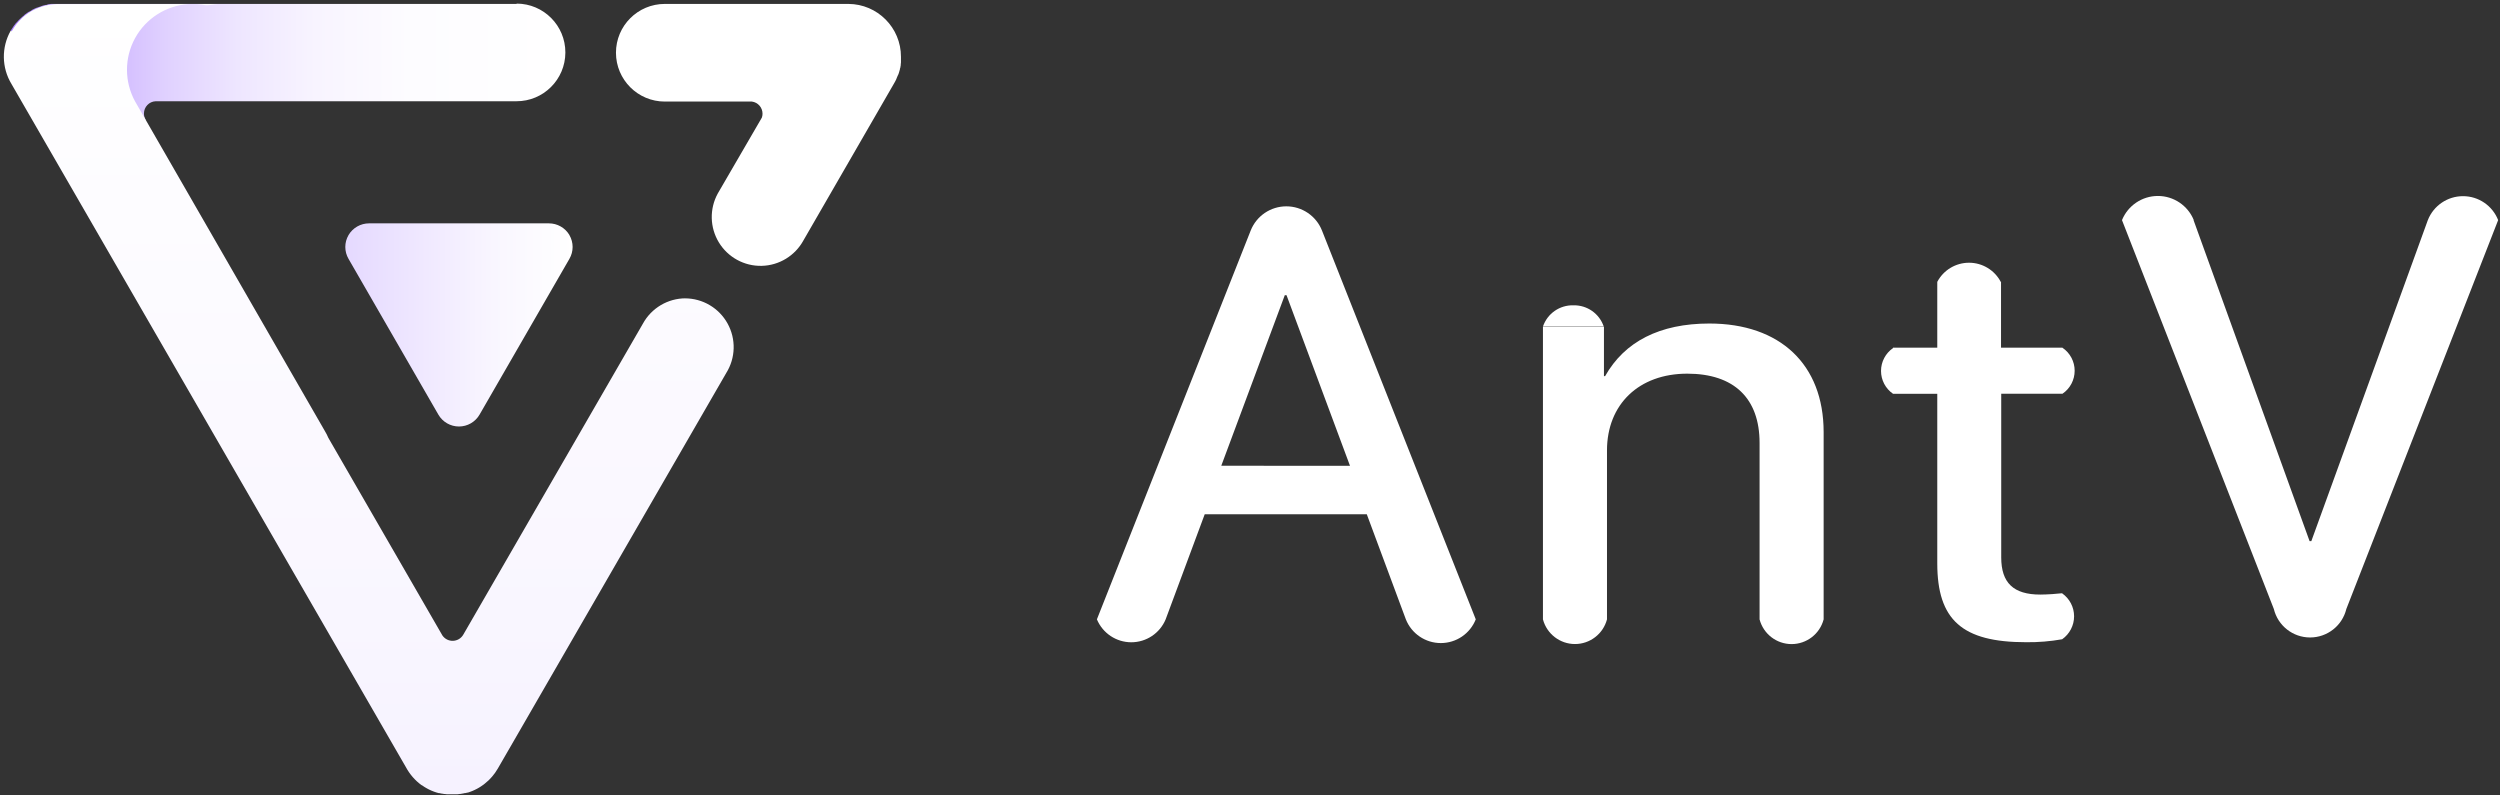 <?xml version="1.0" encoding="UTF-8"?>
<svg width="88px" height="28px" viewBox="0 0 88 28" version="1.1" xmlns="http://www.w3.org/2000/svg" xmlns:xlink="http://www.w3.org/1999/xlink">
    <rect x="0" y="0" width="88" height="28" fill="#333333" stroke="none"/>
    <!-- Generator: Sketch 52.3 (67297) - http://www.bohemiancoding.com/sketch -->
    <title>资源 13</title>
    <desc>Created with Sketch.</desc>
    <defs>
        <linearGradient x1="99.954%" y1="50.185%" x2="3.12727759e-16%" y2="50.185%" id="linearGradient-1">
            <stop stop-color="#FFFFFF" offset="0%"></stop>
            <stop stop-color="#FDFCFF" offset="28%"></stop>
            <stop stop-color="#F8F4FF" offset="45%"></stop>
            <stop stop-color="#EEE6FF" offset="59%"></stop>
            <stop stop-color="#E0D1FF" offset="72%"></stop>
            <stop stop-color="#CFB7FF" offset="83%"></stop>
            <stop stop-color="#B997FF" offset="93%"></stop>
            <stop stop-color="#AA81FF" offset="100%"></stop>
        </linearGradient>
        <linearGradient x1="49.906%" y1="32%" x2="49.906%" y2="67%" id="linearGradient-2">
            <stop stop-color="#FFFFFF" offset="0%"></stop>
            <stop stop-color="#F9F6FF" offset="78%"></stop>
            <stop stop-color="#F6F2FF" offset="99%"></stop>
        </linearGradient>
        <linearGradient x1="50.051%" y1="-0.017%" x2="50.051%" y2="100.119%" id="linearGradient-3">
            <stop stop-color="#FFFFFF" offset="0%"></stop>
            <stop stop-color="#F9F6FF" offset="78%"></stop>
            <stop stop-color="#F6F2FF" offset="99%"></stop>
        </linearGradient>
        <linearGradient x1="100.016%" y1="49.955%" x2="-0.051%" y2="49.955%" id="linearGradient-4">
            <stop stop-color="#FFFFFF" offset="0%"></stop>
            <stop stop-color="#F9F6FF" offset="35%"></stop>
            <stop stop-color="#E7DCFF" offset="93%"></stop>
            <stop stop-color="#E5D9FF" offset="99%"></stop>
        </linearGradient>
    </defs>
    <g id="2018-11-08" stroke="none" stroke-width="1" fill="none" fill-rule="evenodd">
        <g id="首页" transform="translate(-40, -21)">
            <g id="资源-13" transform="translate(40, 21)">
                <path d="M18.184,0.138 L1.998,0.138 L1.913,0.138 L1.888,0.138 L1.821,0.138 L1.803,0.138 L1.72,0.148 L1.701,0.148 L1.636,0.173 L1.613,0.173 L1.534,0.191 L1.526,0.191 L1.456,0.217 L1.43,0.226 L1.375,0.245 L1.353,0.253 L1.282,0.275 L1.257,0.286 L1.207,0.308 L1.18,0.322 C1.16,0.33 1.142,0.34 1.123,0.351 L1.1,0.373 L1.055,0.399 L1.018,0.412 L0.979,0.437 L0.95,0.457 L0.895,0.496 L0.864,0.52 L0.835,0.55 L0.802,0.576 L0.774,0.6 L0.721,0.649 C0.721,0.649 0.705,0.663 0.699,0.671 L0.665,0.703 L0.646,0.723 C0.622,0.748 0.6,0.773 0.58,0.797 C0.58,0.797 0.58,0.797 0.573,0.797 L0.542,0.836 L0.527,0.857 C0.516,0.869 0.506,0.883 0.496,0.896 L0.488,0.906 C0.469,0.934 0.45,0.963 0.432,0.991 L0.421,1.008 L0.393,1.052 C0.393,1.059 0.386,1.064 0.384,1.07 L0.375,1.083 L4.352,3.352 L3.671,3.352 L5.133,4.225 C5.089,4.157 5.066,4.077 5.067,3.996 C5.067,3.765 5.248,3.574 5.479,3.564 L18.04,3.564 C18.084,3.564 18.129,3.564 18.177,3.564 C19.127,3.567 19.898,2.799 19.901,1.85 C19.904,0.901 19.136,0.129 18.187,0.127 L18.184,0.138 Z" id="Path" fill="url(#linearGradient-1)"></path>
                <path d="M7.279,0.193 C7.519,0.154 7.671,0.146 7.671,0.146 L6.938,0.146 C7.053,0.153 7.167,0.169 7.279,0.193 Z" id="Path" fill="url(#linearGradient-2)"></path>
                <path d="M24.135,10.501 C23.508,10.501 22.931,10.843 22.63,11.393 L16.305,22.344 C16.23,22.472 16.094,22.552 15.946,22.557 C15.797,22.562 15.657,22.491 15.573,22.369 L11.557,15.411 C11.524,15.332 11.485,15.255 11.44,15.181 L4.758,3.575 C4.375,2.88 4.374,2.038 4.755,1.342 C5.137,0.647 5.848,0.195 6.64,0.144 L2.102,0.144 C1.818,0.136 1.536,0.192 1.277,0.309 L1.269,0.309 C1.235,0.325 1.202,0.341 1.169,0.359 L1.125,0.382 L1.1,0.395 C1.079,0.407 1.059,0.419 1.04,0.433 L1.008,0.452 L0.975,0.476 L0.942,0.499 L0.907,0.525 L0.861,0.562 L0.836,0.583 L0.793,0.619 L0.777,0.635 L0.725,0.688 L0.707,0.707 L0.66,0.756 L0.652,0.766 C0.634,0.785 0.616,0.806 0.6,0.826 L0.586,0.844 L0.539,0.906 L0.492,0.975 L0.481,0.993 L0.436,1.066 L0.412,1.1 L0.377,1.079 C0.046,1.664 0.056,2.382 0.404,2.956 L0.569,3.242 L14.29,27.008 C14.424,27.257 14.612,27.473 14.84,27.639 L14.849,27.639 C14.879,27.661 14.909,27.681 14.941,27.701 L14.983,27.726 L15.005,27.739 L15.069,27.774 L15.1,27.79 L15.137,27.807 L15.175,27.825 L15.214,27.841 L15.269,27.863 L15.3,27.874 L15.353,27.892 L15.375,27.899 L15.447,27.919 L15.472,27.919 L15.539,27.934 L15.551,27.934 L15.63,27.948 L15.652,27.948 C15.677,27.953 15.703,27.956 15.729,27.958 L15.811,27.958 L15.833,27.958 L15.917,27.958 L15.932,27.958 L16.002,27.958 L16.024,27.958 L16.104,27.958 L16.186,27.947 L16.209,27.947 L16.28,27.933 L16.291,27.933 L16.368,27.915 L16.391,27.915 L16.453,27.899 L16.471,27.899 L16.541,27.875 L16.569,27.864 L16.62,27.845 L16.643,27.835 L16.706,27.807 L16.738,27.791 L16.778,27.771 L16.819,27.749 L16.864,27.723 L16.899,27.701 L16.928,27.683 L16.994,27.637 L17.012,27.625 L17.05,27.595 L17.068,27.581 C17.11,27.548 17.15,27.512 17.19,27.475 L17.2,27.467 C17.241,27.427 17.28,27.386 17.317,27.343 C17.355,27.299 17.391,27.253 17.425,27.206 C17.46,27.157 17.492,27.107 17.522,27.055 L17.89,26.418 L17.97,26.28 L25.564,13.129 C25.895,12.6 25.913,11.933 25.61,11.387 C25.308,10.841 24.733,10.502 24.109,10.502 L24.135,10.501 Z" id="Path" fill="url(#linearGradient-3)"></path>
                <path d="M29.864,0.138 L23.401,0.138 C22.452,0.138 21.682,0.907 21.682,1.856 C21.682,2.805 22.452,3.575 23.401,3.575 C23.447,3.575 23.491,3.575 23.539,3.575 L26.467,3.575 C26.682,3.604 26.842,3.787 26.841,4.004 C26.841,4.051 26.833,4.097 26.817,4.141 L25.264,6.814 C24.97,7.353 24.985,8.008 25.304,8.533 C25.623,9.057 26.197,9.372 26.811,9.358 C27.425,9.344 27.985,9.003 28.28,8.464 L31.475,2.929 C31.505,2.879 31.532,2.827 31.556,2.773 L31.556,2.767 C31.571,2.733 31.587,2.699 31.599,2.665 L31.625,2.612 L31.633,2.588 C31.642,2.566 31.648,2.542 31.655,2.52 C31.662,2.498 31.655,2.494 31.666,2.482 C31.669,2.469 31.672,2.457 31.676,2.445 C31.676,2.428 31.676,2.412 31.687,2.397 C31.698,2.381 31.687,2.373 31.694,2.362 L31.706,2.296 L31.706,2.269 L31.714,2.197 C31.714,2.197 31.714,2.19 31.714,2.188 C31.714,2.16 31.714,2.133 31.714,2.105 L31.714,2.084 C31.714,2.056 31.714,2.028 31.714,1.999 C31.715,0.975 30.888,0.143 29.864,0.138 Z" id="Path" fill="#FFFFFF"></path>
                <path d="M20.045,8.275 C19.893,8.018 19.617,7.861 19.319,7.862 L12.994,7.862 C12.696,7.861 12.419,8.018 12.268,8.275 C12.117,8.534 12.117,8.853 12.268,9.112 L15.43,14.594 C15.58,14.853 15.856,15.013 16.156,15.013 C16.455,15.013 16.731,14.853 16.881,14.594 L20.043,9.112 C20.194,8.853 20.194,8.534 20.043,8.275 L20.045,8.275 Z" id="Path" fill="url(#linearGradient-4)"></path>
                <path d="M46.533,8.113 C46.328,7.599 45.831,7.263 45.279,7.263 C44.726,7.263 44.23,7.599 44.025,8.113 L38.611,21.801 C38.815,22.289 39.292,22.608 39.821,22.608 C40.351,22.608 40.828,22.289 41.031,21.801 L42.406,18.102 L48.111,18.102 L49.486,21.801 C49.687,22.305 50.174,22.636 50.717,22.636 C51.26,22.636 51.747,22.305 51.947,21.801 L46.533,8.113 Z M42.989,16.394 L45.224,10.392 L45.286,10.392 L47.52,16.397 L42.989,16.394 Z" id="Shape" fill="#FFFFFF" fill-rule="nonzero"></path>
                <path d="M60.169,11.388 C58.422,11.388 57.186,12.024 56.5,13.239 L56.459,13.239 L56.459,11.502 L54.312,11.502 L54.312,21.803 C54.448,22.314 54.911,22.67 55.439,22.67 C55.968,22.67 56.43,22.314 56.566,21.803 L56.566,15.857 C56.566,14.234 57.688,13.153 59.392,13.153 C61.042,13.153 61.937,14.025 61.937,15.59 L61.937,21.803 C62.072,22.315 62.535,22.672 63.064,22.672 C63.594,22.672 64.057,22.315 64.192,21.803 L64.192,15.203 C64.189,12.83 62.661,11.388 60.169,11.388 Z" id="Path" fill="#FFFFFF"></path>
                <path d="M55.385,10.747 C54.902,10.734 54.467,11.036 54.312,11.494 L56.452,11.494 C56.298,11.038 55.866,10.736 55.385,10.747 Z" id="Path" fill="#FFFFFF"></path>
                <path d="M72.588,20.882 C72.442,20.901 72.057,20.929 71.818,20.929 C70.873,20.929 70.443,20.516 70.443,19.62 L70.443,13.859 L72.6,13.859 C72.868,13.677 73.028,13.374 73.028,13.05 C73.028,12.726 72.868,12.424 72.6,12.242 L72.6,12.238 L70.436,12.238 L70.436,9.922 L70.427,9.922 C70.209,9.507 69.779,9.248 69.31,9.248 C68.841,9.248 68.41,9.507 68.192,9.922 L68.192,12.238 L66.634,12.238 L66.634,12.253 C66.37,12.435 66.212,12.736 66.212,13.057 C66.212,13.378 66.37,13.679 66.634,13.861 L68.192,13.861 L68.192,19.828 C68.192,21.82 69.065,22.606 71.32,22.606 C71.745,22.611 72.169,22.576 72.588,22.502 C72.851,22.317 73.008,22.016 73.008,21.694 C73.008,21.372 72.851,21.071 72.588,20.886 L72.588,20.882 Z" id="Path" fill="#FFFFFF"></path>
                <path d="M87.935,7.748 C87.735,7.239 87.245,6.905 86.698,6.905 C86.151,6.905 85.66,7.239 85.46,7.748 L81.359,19.047 L81.297,19.047 L77.213,7.748 L77.221,7.748 C77.012,7.234 76.513,6.898 75.958,6.898 C75.403,6.898 74.903,7.234 74.694,7.748 L80.039,21.436 C80.182,22.025 80.709,22.439 81.315,22.439 C81.921,22.439 82.448,22.025 82.591,21.436 L87.935,7.748 Z" id="Path" fill="#FFFFFF"></path>
            </g>
        </g>
    </g>
</svg>